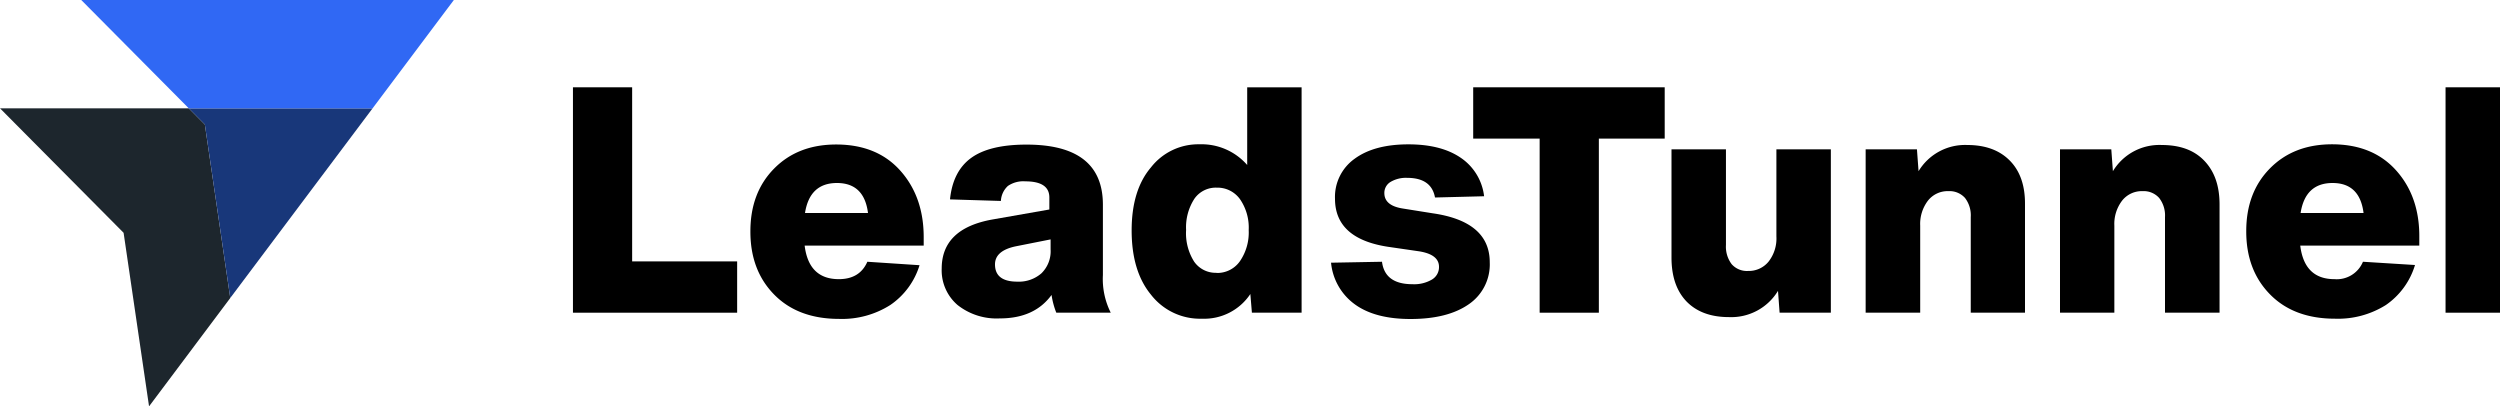 <svg xmlns="http://www.w3.org/2000/svg" viewBox="0 0 500 81.27"><defs><style>.cls-1{fill:#1d262d;}.cls-2{fill:#18377a;}.cls-3{fill:#3068f4;}</style></defs><g id="Layer_2" data-name="Layer 2"><g id="Layer_1-2" data-name="Layer 1"><g id="LT-logo-primary"><g id="text"><path d="M126.43,17.46V52.28h21V62.54H114.59V17.46Z"/><path d="M184.74,47.47v1.65H160.93q.82,6.71,6.84,6.71,4.18,0,5.7-3.48l10.44.69A14.9,14.9,0,0,1,178.06,61a18,18,0,0,1-10.23,2.78q-8.22,0-13-4.87t-4.75-12.66q0-7.73,4.75-12.54t12.4-4.81q8.18,0,12.85,5.25T184.74,47.47ZM161,42.6h12.6q-.76-6-6.21-6T161,42.6Z"/><path d="M222.15,62.54H211.26a15.91,15.91,0,0,1-.95-3.55q-3.42,4.69-10.32,4.69A12.59,12.59,0,0,1,191.51,61a9.14,9.14,0,0,1-3.17-7.28q0-8,10.13-9.82l11.4-2V39.5c0-2.16-1.61-3.23-4.81-3.23a5.44,5.44,0,0,0-3.48.92,4.35,4.35,0,0,0-1.4,3L190,39.88q.57-5.64,4.24-8.3t11.08-2.66q15.25,0,15.26,12V55A15,15,0,0,0,222.15,62.54Zm-18.68-6.21a6.86,6.86,0,0,0,4.82-1.67,6.16,6.16,0,0,0,1.83-4.78v-2l-7,1.39q-4.12.88-4.12,3.61Q199,56.33,203.47,56.33Z"/><path d="M249.44,33V17.46h10.88V62.54h-9.94l-.31-3.74a11.08,11.08,0,0,1-9.69,4.94,12.41,12.41,0,0,1-10.19-4.81q-3.85-4.68-3.86-12.79t3.86-12.66a12,12,0,0,1,9.69-4.62A12.11,12.11,0,0,1,249.44,33Zm-6.15,21.59A5.52,5.52,0,0,0,248,52.22a10.15,10.15,0,0,0,1.74-6.2A10,10,0,0,0,248,39.84a5.55,5.55,0,0,0-4.66-2.31,5.22,5.22,0,0,0-4.46,2.22A10.49,10.49,0,0,0,237.22,46a10.61,10.61,0,0,0,1.61,6.33A5.24,5.24,0,0,0,243.29,54.56Z"/><path d="M282.1,63.8q-7.1,0-11.14-2.94a11.64,11.64,0,0,1-4.75-8.32l10.19-.19q.57,4.49,6.08,4.49a7,7,0,0,0,3.89-.92,2.88,2.88,0,0,0,1.43-2.56q0-2.47-4-3.1l-5.7-.83Q267,47.92,267,39.75a9.37,9.37,0,0,1,3.93-8q3.92-2.88,10.76-2.88,6.58,0,10.51,2.72a10.78,10.78,0,0,1,4.62,7.66L287,39.5q-.71-3.93-5.58-3.93a6,6,0,0,0-3.32.82,2.55,2.55,0,0,0-1.23,2.22q0,2.53,3.73,3.1l5.95.95q11.4,1.65,11.4,9.81a9.64,9.64,0,0,1-4.21,8.39Q289.51,63.8,282.1,63.8Z"/><path d="M294.64,17.46h38.3V27.72H319.77V62.54H307.93V27.72H294.64Z"/><path d="M355.28,47.28V29.87h10.89V62.54H355.92l-.32-4.37a10.93,10.93,0,0,1-9.81,5.25q-5.44,0-8.49-3.13c-2-2.09-3-5-3-8.77V29.87h10.89V49a5.8,5.8,0,0,0,1.14,3.83,4.05,4.05,0,0,0,3.3,1.36,5.09,5.09,0,0,0,4.11-1.9A7.51,7.51,0,0,0,355.28,47.28Z"/><path d="M393.45,29q5.44,0,8.52,3.13T405,40.89V62.54H394.15V43.42A5.69,5.69,0,0,0,393,39.59a4.14,4.14,0,0,0-3.32-1.36,5,5,0,0,0-4.09,1.9,7.66,7.66,0,0,0-1.55,5V62.54H373.13V29.87h10.26l.32,4.37A10.85,10.85,0,0,1,393.45,29Z"/><path d="M432.33,29c3.63,0,6.46,1,8.51,3.13s3.07,5,3.07,8.77V62.54H433V43.42a5.69,5.69,0,0,0-1.17-3.83,4.14,4.14,0,0,0-3.32-1.36,5,5,0,0,0-4.09,1.9,7.66,7.66,0,0,0-1.55,5V62.54H412V29.87h10.26l.32,4.37A10.85,10.85,0,0,1,432.33,29Z"/><path d="M483.86,47.47v1.65H460.05q.82,6.71,6.84,6.71a5.66,5.66,0,0,0,5.7-3.48L483,53A14.9,14.9,0,0,1,477.18,61,18,18,0,0,1,467,63.74q-8.22,0-13-4.87t-4.75-12.66q0-7.73,4.75-12.54t12.4-4.81q8.17,0,12.85,5.25T483.86,47.47ZM460.12,42.6h12.59q-.75-6-6.2-6T460.12,42.6Z"/><path d="M500,62.54H489.11V17.46H500Z"/></g><g id="icon"><polygon class="cls-1" points="46.05 59.6 46.05 59.61 29.81 81.27 24.72 46.56 0 21.66 37.75 21.66 40.97 24.9 46.05 59.6"/><polygon class="cls-2" points="74.52 21.66 46.05 59.6 40.97 24.9 37.75 21.66 74.52 21.66"/><polygon class="cls-3" points="90.77 0 74.52 21.66 37.75 21.66 16.25 0 90.77 0"/></g></g></g></g></svg>